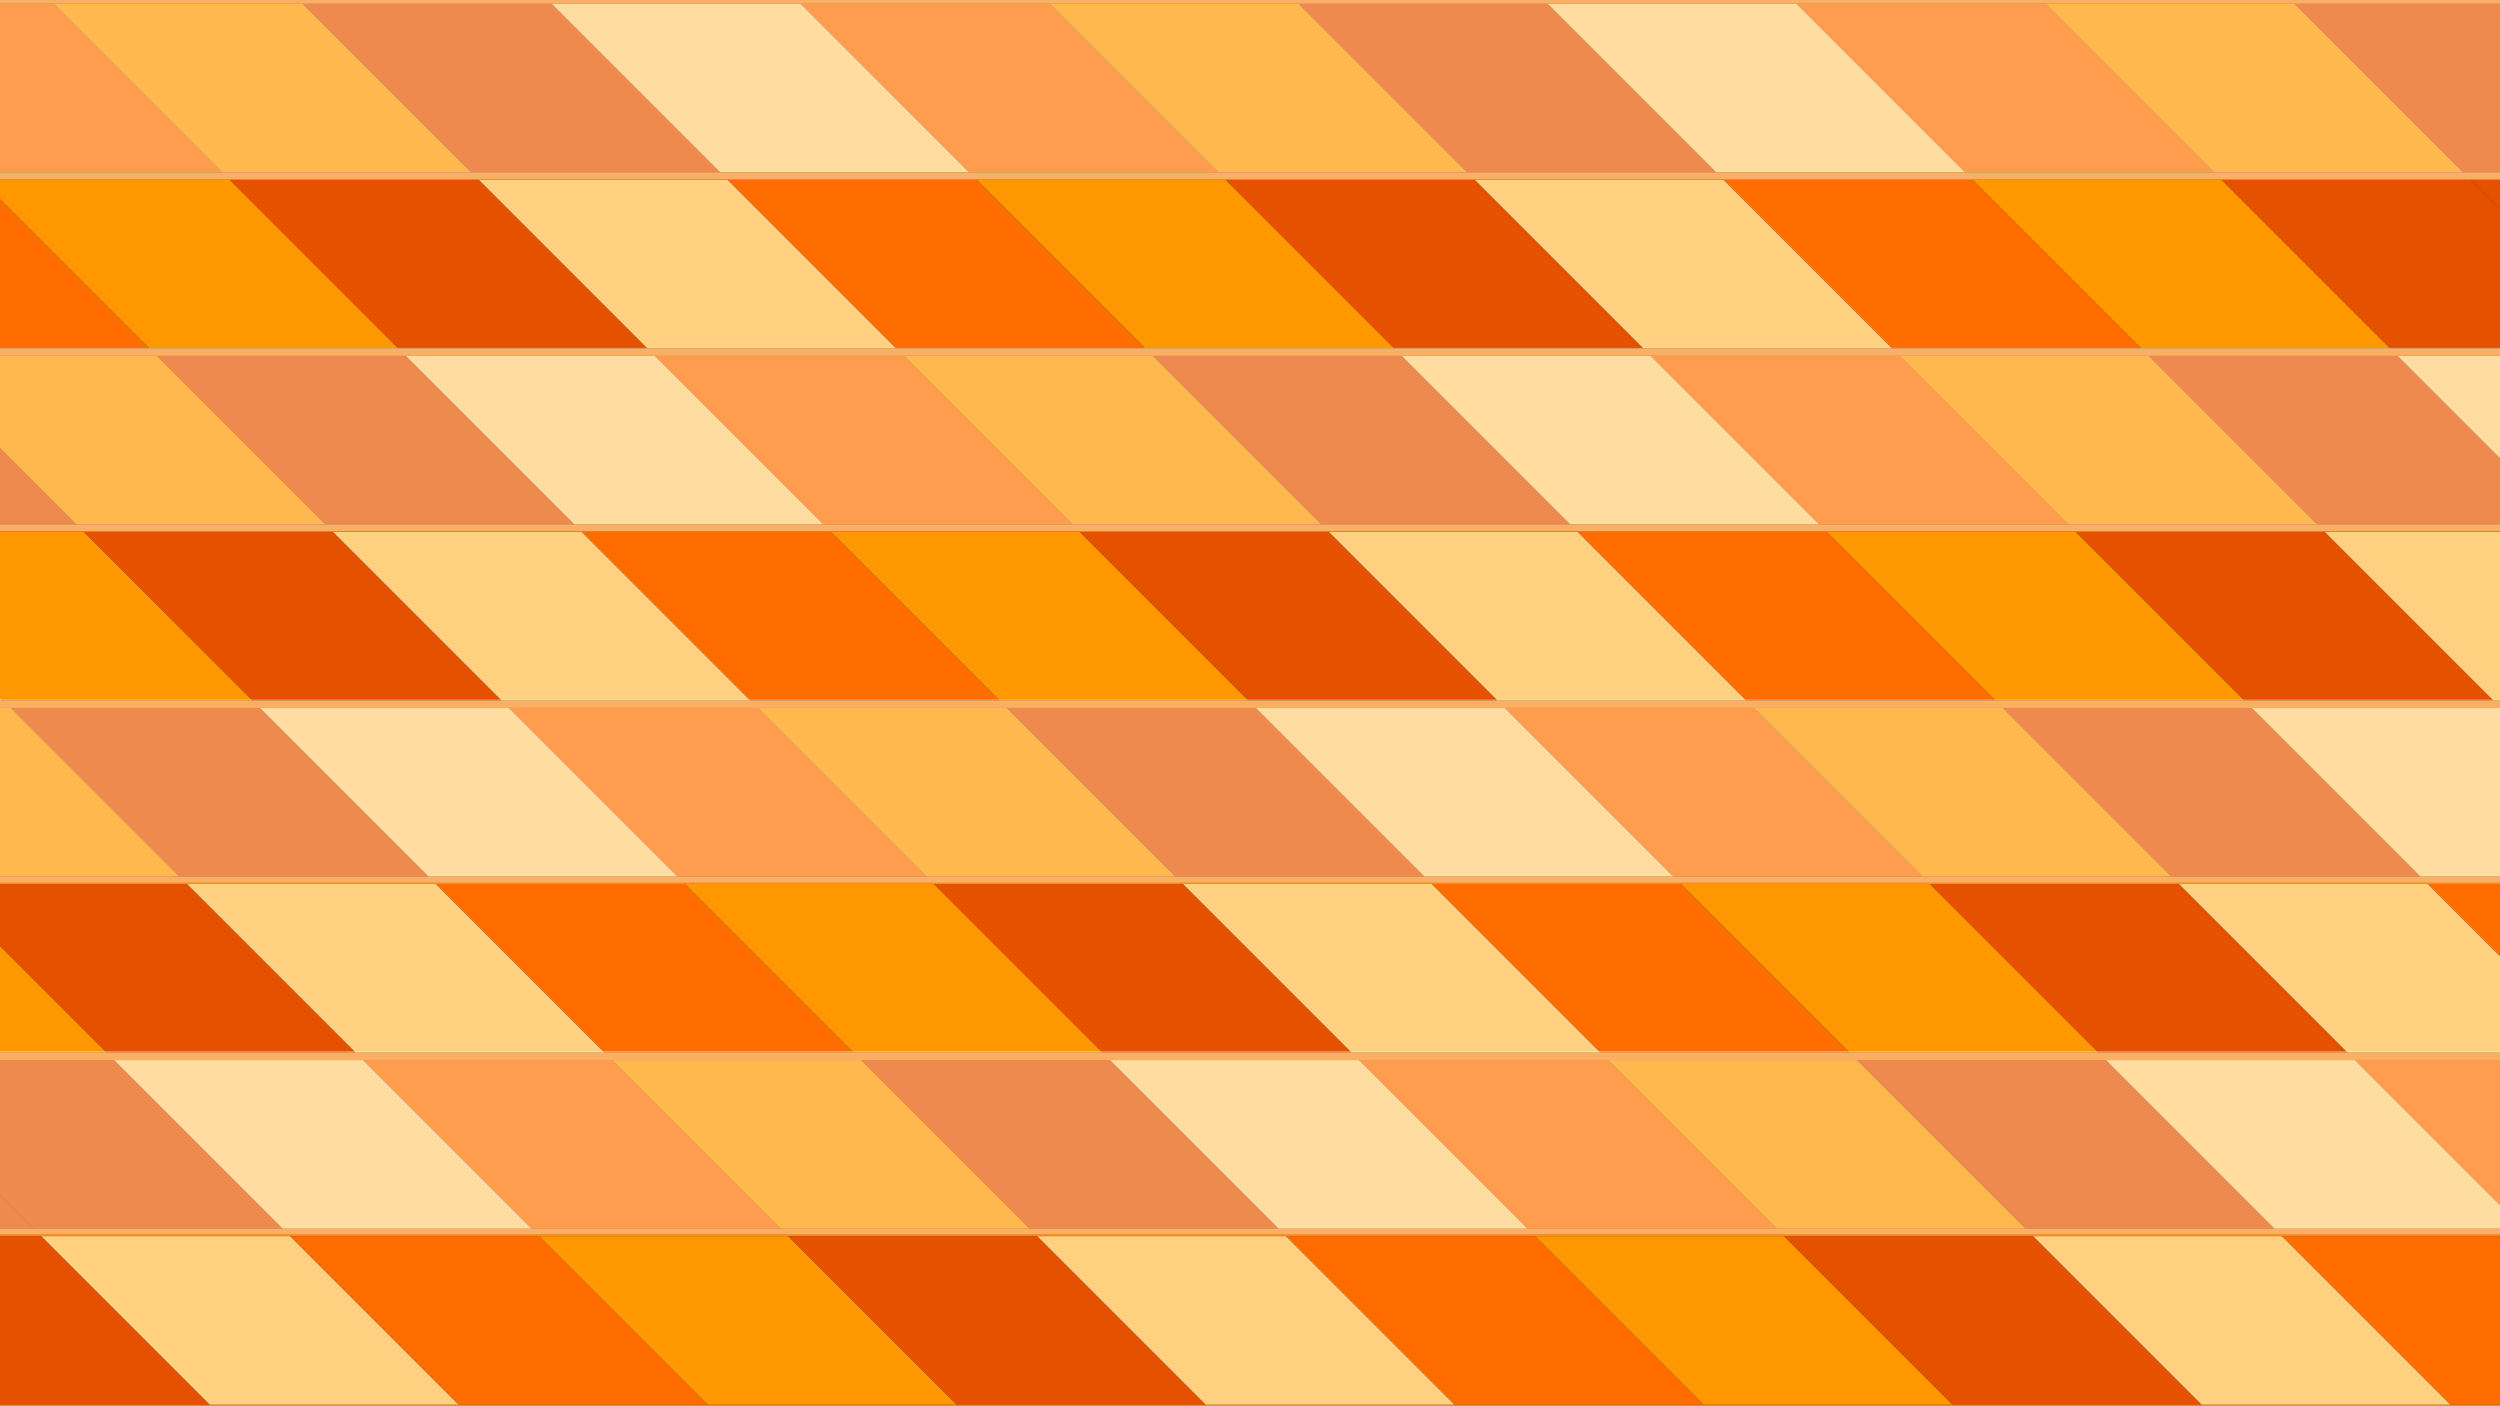 <?xml version="1.0" encoding="UTF-8" standalone="no"?>
<!-- Created with Inkscape (http://www.inkscape.org/) -->

<svg
   xmlns:dc="http://purl.org/dc/elements/1.1/"
   xmlns:cc="http://creativecommons.org/ns#"
   xmlns:rdf="http://www.w3.org/1999/02/22-rdf-syntax-ns#"
   xmlns:svg="http://www.w3.org/2000/svg"
   xmlns="http://www.w3.org/2000/svg"
   xmlns:sodipodi="http://sodipodi.sourceforge.net/DTD/sodipodi-0.dtd"
   xmlns:inkscape="http://www.inkscape.org/namespaces/inkscape"
   width="1016mm"
   height="571.5mm"
   viewBox="0 0 1016 571.5"
   version="1.1"
   id="svg8"
   inkscape:version="0.92.1 r"
   sodipodi:docname="wajik.svg"
   inkscape:export-filename="/home/belthsazar2/blankon-uluwatu-kesenian/gambar-latar/bliem/wajik.png"
   inkscape:export-xdpi="96"
   inkscape:export-ydpi="96">
  <rect x="0" y="0" width="1016" height="571.5" fill="#333333" stroke="none"/>
  <title
     id="title37644">Wajik</title>
  <defs
     id="defs2" />
  <sodipodi:namedview
     id="base"
     pagecolor="#ffffff"
     bordercolor="#666666"
     borderopacity="1.0"
     inkscape:pageopacity="0.0"
     inkscape:pageshadow="2"
     inkscape:zoom="0.35"
     inkscape:cx="400"
     inkscape:cy="560"
     inkscape:document-units="mm"
     inkscape:current-layer="layer1"
     showgrid="false"
     fit-margin-top="0"
     fit-margin-left="0"
     fit-margin-right="0"
     fit-margin-bottom="0"
     inkscape:snap-nodes="true"
     inkscape:object-paths="true"
     inkscape:snap-page="true"
     inkscape:snap-intersection-paths="true"
     inkscape:snap-smooth-nodes="true"
     inkscape:snap-midpoints="true" />
  <g
     inkscape:label="Layer 1"
     inkscape:groupmode="layer"
     id="layer1"
     transform="translate(523.219,46.406)">
    <g
       id="g37953">
      <g
         id="g37642">
        <path
           style="opacity:1;fill:#e65100;fill-opacity:1;fill-rule:nonzero;stroke:none;stroke-width:2.646;stroke-linecap:butt;stroke-linejoin:miter;stroke-miterlimit:100;stroke-dasharray:none;stroke-dashoffset:0;stroke-opacity:1;paint-order:normal"
           d="M 3518.533,5.67 3777.195,264.332 H 3840 V 5.67 Z"
           transform="matrix(0.265,0,0,0.265,-523.219,-46.406)"
           id="path37320" />
        <path
           style="opacity:1;fill:#e65100;fill-opacity:1;fill-rule:nonzero;stroke:none;stroke-width:2.646;stroke-linecap:butt;stroke-linejoin:miter;stroke-miterlimit:100;stroke-dasharray:none;stroke-dashoffset:0;stroke-opacity:1;paint-order:normal"
           d="M 3788.533,275.67 3840,327.137 v -51.467 z"
           transform="matrix(0.265,0,0,0.265,-523.219,-46.406)"
           id="rect37030" />
        <path
           style="opacity:1;fill:#ff9800;fill-opacity:1;fill-rule:nonzero;stroke:none;stroke-width:2.646;stroke-linecap:butt;stroke-linejoin:miter;stroke-miterlimit:100;stroke-dasharray:none;stroke-dashoffset:0;stroke-opacity:1;paint-order:normal"
           d="M 3136.695,5.67 3395.357,264.332 h 381.838 L 3518.533,5.67 Z"
           transform="matrix(0.265,0,0,0.265,-523.219,-46.406)"
           id="path37316" />
        <path
           style="opacity:1;fill:#e65100;fill-opacity:1;fill-rule:nonzero;stroke:none;stroke-width:2.646;stroke-linecap:butt;stroke-linejoin:miter;stroke-miterlimit:100;stroke-dasharray:none;stroke-dashoffset:0;stroke-opacity:1;paint-order:normal"
           d="m 3406.695,275.67 258.662,258.662 H 3840 V 327.137 l -51.467,-51.467 z"
           transform="matrix(0.265,0,0,0.265,-523.219,-46.406)"
           id="path37314" />
        <path
           style="opacity:1;fill:#ffd180;fill-opacity:1;fill-rule:nonzero;stroke:none;stroke-width:2.646;stroke-linecap:butt;stroke-linejoin:miter;stroke-miterlimit:100;stroke-dasharray:none;stroke-dashoffset:0;stroke-opacity:1;paint-order:normal"
           d="M 3676.695,545.67 3840,708.975 V 545.67 Z"
           transform="matrix(0.265,0,0,0.265,-523.219,-46.406)"
           id="rect37032" />
        <path
           style="opacity:1;fill:#ff6d00;fill-opacity:1;fill-rule:nonzero;stroke:none;stroke-width:2.646;stroke-linecap:butt;stroke-linejoin:miter;stroke-miterlimit:100;stroke-dasharray:none;stroke-dashoffset:0;stroke-opacity:1;paint-order:normal"
           d="M 2754.859,5.67 3013.521,264.332 h 381.836 L 3136.695,5.67 Z"
           transform="matrix(0.265,0,0,0.265,-523.219,-46.406)"
           id="path37331" />
        <path
           style="opacity:1;fill:#ff9800;fill-opacity:1;fill-rule:nonzero;stroke:none;stroke-width:2.646;stroke-linecap:butt;stroke-linejoin:miter;stroke-miterlimit:100;stroke-dasharray:none;stroke-dashoffset:0;stroke-opacity:1;paint-order:normal"
           d="m 3024.859,275.67 258.662,258.662 h 381.836 L 3406.695,275.67 Z"
           transform="matrix(0.265,0,0,0.265,-523.219,-46.406)"
           id="path37329" />
        <path
           style="opacity:1;fill:#e65100;fill-opacity:1;fill-rule:nonzero;stroke:none;stroke-width:2.646;stroke-linecap:butt;stroke-linejoin:miter;stroke-miterlimit:100;stroke-dasharray:none;stroke-dashoffset:0;stroke-opacity:1;paint-order:normal"
           d="m 3294.857,545.67 258.662,258.662 H 3840 V 708.975 L 3676.695,545.67 Z"
           transform="matrix(0.265,0,0,0.265,-523.219,-46.406)"
           id="path37327" />
        <path
           style="opacity:1;fill:#ffd180;fill-opacity:1;fill-rule:nonzero;stroke:none;stroke-width:2.646;stroke-linecap:butt;stroke-linejoin:miter;stroke-miterlimit:100;stroke-dasharray:none;stroke-dashoffset:0;stroke-opacity:1;paint-order:normal"
           d="M 3564.857,815.67 3823.519,1074.332 H 3840 V 815.67 Z"
           transform="matrix(0.265,0,0,0.265,-523.219,-46.406)"
           id="path37325" />
        <path
           style="opacity:1;fill:#ff6d00;fill-opacity:1;fill-rule:nonzero;stroke:none;stroke-width:2.646;stroke-linecap:butt;stroke-linejoin:miter;stroke-miterlimit:100;stroke-dasharray:none;stroke-dashoffset:0;stroke-opacity:1;paint-order:normal"
           d="m 3834.857,1085.67 5.143,5.143 v -5.143 z"
           transform="matrix(0.265,0,0,0.265,-523.219,-46.406)"
           id="rect37034" />
        <path
           style="opacity:1;fill:#ffd180;fill-opacity:1;fill-rule:nonzero;stroke:none;stroke-width:2.646;stroke-linecap:butt;stroke-linejoin:miter;stroke-miterlimit:100;stroke-dasharray:none;stroke-dashoffset:0;stroke-opacity:1;paint-order:normal"
           d="M 2373.019,5.67 2631.682,264.332 h 381.84 L 2754.859,5.67 Z"
           transform="matrix(0.265,0,0,0.265,-523.219,-46.406)"
           id="path37344" />
        <path
           style="opacity:1;fill:#ff6d00;fill-opacity:1;fill-rule:nonzero;stroke:none;stroke-width:2.646;stroke-linecap:butt;stroke-linejoin:miter;stroke-miterlimit:100;stroke-dasharray:none;stroke-dashoffset:0;stroke-opacity:1;paint-order:normal"
           d="m 2643.019,275.67 258.662,258.662 h 381.84 L 3024.859,275.67 Z"
           transform="matrix(0.265,0,0,0.265,-523.219,-46.406)"
           id="path37342" />
        <path
           style="opacity:1;fill:#ff9800;fill-opacity:1;fill-rule:nonzero;stroke:none;stroke-width:2.646;stroke-linecap:butt;stroke-linejoin:miter;stroke-miterlimit:100;stroke-dasharray:none;stroke-dashoffset:0;stroke-opacity:1;paint-order:normal"
           d="m 2913.019,545.67 258.662,258.662 h 381.838 L 3294.857,545.67 Z"
           transform="matrix(0.265,0,0,0.265,-523.219,-46.406)"
           id="path37340" />
        <path
           style="opacity:1;fill:#e65100;fill-opacity:1;fill-rule:nonzero;stroke:none;stroke-width:2.646;stroke-linecap:butt;stroke-linejoin:miter;stroke-miterlimit:100;stroke-dasharray:none;stroke-dashoffset:0;stroke-opacity:1;paint-order:normal"
           d="m 3183.019,815.67 258.662,258.662 h 381.838 L 3564.857,815.67 Z"
           transform="matrix(0.265,0,0,0.265,-523.219,-46.406)"
           id="path37338" />
        <path
           style="opacity:1;fill:#ffd180;fill-opacity:1;fill-rule:nonzero;stroke:none;stroke-width:2.646;stroke-linecap:butt;stroke-linejoin:miter;stroke-miterlimit:100;stroke-dasharray:none;stroke-dashoffset:0;stroke-opacity:1;paint-order:normal"
           d="m 3453.019,1085.67 258.662,258.662 H 3840 v -253.519 l -5.143,-5.143 z"
           transform="matrix(0.265,0,0,0.265,-523.219,-46.406)"
           id="path37336" />
        <path
           style="opacity:1;fill:#ff6d00;fill-opacity:1;fill-rule:nonzero;stroke:none;stroke-width:2.646;stroke-linecap:butt;stroke-linejoin:miter;stroke-miterlimit:100;stroke-dasharray:none;stroke-dashoffset:0;stroke-opacity:1;paint-order:normal"
           d="M 3723.019,1355.67 3840,1472.65 v -116.981 z"
           transform="matrix(0.265,0,0,0.265,-523.219,-46.406)"
           id="rect37036" />
        <path
           style="opacity:1;fill:#e65100;fill-opacity:1;fill-rule:nonzero;stroke:none;stroke-width:2.646;stroke-linecap:butt;stroke-linejoin:miter;stroke-miterlimit:100;stroke-dasharray:none;stroke-dashoffset:0;stroke-opacity:1;paint-order:normal"
           d="M 1991.184,5.67 2249.846,264.332 h 381.836 L 2373.019,5.67 Z"
           transform="matrix(0.265,0,0,0.265,-523.219,-46.406)"
           id="path37359" />
        <path
           style="opacity:1;fill:#ffd180;fill-opacity:1;fill-rule:nonzero;stroke:none;stroke-width:2.646;stroke-linecap:butt;stroke-linejoin:miter;stroke-miterlimit:100;stroke-dasharray:none;stroke-dashoffset:0;stroke-opacity:1;paint-order:normal"
           d="m 2261.184,275.67 258.662,258.662 h 381.836 L 2643.019,275.67 Z"
           transform="matrix(0.265,0,0,0.265,-523.219,-46.406)"
           id="path37357" />
        <path
           style="opacity:1;fill:#ff6d00;fill-opacity:1;fill-rule:nonzero;stroke:none;stroke-width:2.646;stroke-linecap:butt;stroke-linejoin:miter;stroke-miterlimit:100;stroke-dasharray:none;stroke-dashoffset:0;stroke-opacity:1;paint-order:normal"
           d="m 2531.184,545.67 258.662,258.662 h 381.836 L 2913.019,545.67 Z"
           transform="matrix(0.265,0,0,0.265,-523.219,-46.406)"
           id="path37355" />
        <path
           style="opacity:1;fill:#ff9800;fill-opacity:1;fill-rule:nonzero;stroke:none;stroke-width:2.646;stroke-linecap:butt;stroke-linejoin:miter;stroke-miterlimit:100;stroke-dasharray:none;stroke-dashoffset:0;stroke-opacity:1;paint-order:normal"
           d="m 2801.184,815.67 258.662,258.662 h 381.836 L 3183.019,815.67 Z"
           transform="matrix(0.265,0,0,0.265,-523.219,-46.406)"
           id="path37353" />
        <path
           style="opacity:1;fill:#e65100;fill-opacity:1;fill-rule:nonzero;stroke:none;stroke-width:2.646;stroke-linecap:butt;stroke-linejoin:miter;stroke-miterlimit:100;stroke-dasharray:none;stroke-dashoffset:0;stroke-opacity:1;paint-order:normal"
           d="m 3071.184,1085.67 258.662,258.662 h 381.836 l -258.662,-258.662 z"
           transform="matrix(0.265,0,0,0.265,-523.219,-46.406)"
           id="path37351" />
        <path
           style="opacity:1;fill:#ffd180;fill-opacity:1;fill-rule:nonzero;stroke:none;stroke-width:2.646;stroke-linecap:butt;stroke-linejoin:miter;stroke-miterlimit:100;stroke-dasharray:none;stroke-dashoffset:0;stroke-opacity:1;paint-order:normal"
           d="m 3341.184,1355.67 258.662,258.662 H 3840 v -141.682 l -116.981,-116.981 z"
           transform="matrix(0.265,0,0,0.265,-523.219,-46.406)"
           id="path37349" />
        <path
           style="opacity:1;fill:#ff6d00;fill-opacity:1;fill-rule:nonzero;stroke:none;stroke-width:2.646;stroke-linecap:butt;stroke-linejoin:miter;stroke-miterlimit:100;stroke-dasharray:none;stroke-dashoffset:0;stroke-opacity:1;paint-order:normal"
           d="M 3611.184,1625.67 3840,1854.486 v -228.816 z"
           transform="matrix(0.265,0,0,0.265,-523.219,-46.406)"
           id="rect37038" />
        <path
           style="opacity:1;fill:#ff9800;fill-opacity:1;fill-rule:nonzero;stroke:none;stroke-width:2.646;stroke-linecap:butt;stroke-linejoin:miter;stroke-miterlimit:100;stroke-dasharray:none;stroke-dashoffset:0;stroke-opacity:1;paint-order:normal"
           d="M 1609.346,5.67 1868.008,264.332 h 381.838 L 1991.184,5.67 Z"
           transform="matrix(0.265,0,0,0.265,-523.219,-46.406)"
           id="path37376" />
        <path
           style="opacity:1;fill:#e65100;fill-opacity:1;fill-rule:nonzero;stroke:none;stroke-width:2.646;stroke-linecap:butt;stroke-linejoin:miter;stroke-miterlimit:100;stroke-dasharray:none;stroke-dashoffset:0;stroke-opacity:1;paint-order:normal"
           d="m 1879.346,275.67 258.662,258.662 h 381.838 L 2261.184,275.67 Z"
           transform="matrix(0.265,0,0,0.265,-523.219,-46.406)"
           id="path37374" />
        <path
           style="opacity:1;fill:#ffd180;fill-opacity:1;fill-rule:nonzero;stroke:none;stroke-width:2.646;stroke-linecap:butt;stroke-linejoin:miter;stroke-miterlimit:100;stroke-dasharray:none;stroke-dashoffset:0;stroke-opacity:1;paint-order:normal"
           d="m 2149.346,545.67 258.662,258.662 h 381.838 L 2531.184,545.67 Z"
           transform="matrix(0.265,0,0,0.265,-523.219,-46.406)"
           id="path37372" />
        <path
           style="opacity:1;fill:#ff6d00;fill-opacity:1;fill-rule:nonzero;stroke:none;stroke-width:2.646;stroke-linecap:butt;stroke-linejoin:miter;stroke-miterlimit:100;stroke-dasharray:none;stroke-dashoffset:0;stroke-opacity:1;paint-order:normal"
           d="m 2419.346,815.67 258.662,258.662 h 381.838 L 2801.184,815.67 Z"
           transform="matrix(0.265,0,0,0.265,-523.219,-46.406)"
           id="path37370" />
        <path
           style="opacity:1;fill:#ff9800;fill-opacity:1;fill-rule:nonzero;stroke:none;stroke-width:2.646;stroke-linecap:butt;stroke-linejoin:miter;stroke-miterlimit:100;stroke-dasharray:none;stroke-dashoffset:0;stroke-opacity:1;paint-order:normal"
           d="m 2689.346,1085.67 258.662,258.662 h 381.838 l -258.662,-258.662 z"
           transform="matrix(0.265,0,0,0.265,-523.219,-46.406)"
           id="path37368" />
        <path
           style="opacity:1;fill:#e65100;fill-opacity:1;fill-rule:nonzero;stroke:none;stroke-width:2.646;stroke-linecap:butt;stroke-linejoin:miter;stroke-miterlimit:100;stroke-dasharray:none;stroke-dashoffset:0;stroke-opacity:1;paint-order:normal"
           d="m 2959.346,1355.67 258.662,258.662 h 381.838 l -258.662,-258.662 z"
           transform="matrix(0.265,0,0,0.265,-523.219,-46.406)"
           id="path37366" />
        <path
           style="opacity:1;fill:#ffd180;fill-opacity:1;fill-rule:nonzero;stroke:none;stroke-width:2.646;stroke-linecap:butt;stroke-linejoin:miter;stroke-miterlimit:100;stroke-dasharray:none;stroke-dashoffset:0;stroke-opacity:1;paint-order:normal"
           d="m 3229.346,1625.67 258.662,258.662 H 3840 v -29.846 l -228.816,-228.816 z"
           transform="matrix(0.265,0,0,0.265,-523.219,-46.406)"
           id="path37364" />
        <path
           style="opacity:1;fill:#ff6d00;fill-opacity:1;fill-rule:nonzero;stroke:none;stroke-width:2.646;stroke-linecap:butt;stroke-linejoin:miter;stroke-miterlimit:100;stroke-dasharray:none;stroke-dashoffset:0;stroke-opacity:1;paint-order:normal"
           d="m 3499.346,1895.67 258.662,258.662 H 3840 v -258.662 z"
           transform="matrix(0.265,0,0,0.265,-523.219,-46.406)"
           id="rect37040" />
        <path
           style="opacity:1;fill:#ff6d00;fill-opacity:1;fill-rule:nonzero;stroke:none;stroke-width:2.646;stroke-linecap:butt;stroke-linejoin:miter;stroke-miterlimit:100;stroke-dasharray:none;stroke-dashoffset:0;stroke-opacity:1;paint-order:normal"
           d="M 1227.508,5.67 1486.17,264.332 h 381.838 L 1609.346,5.67 Z"
           transform="matrix(0.265,0,0,0.265,-523.219,-46.406)"
           id="path37393" />
        <path
           style="opacity:1;fill:#ff9800;fill-opacity:1;fill-rule:nonzero;stroke:none;stroke-width:2.646;stroke-linecap:butt;stroke-linejoin:miter;stroke-miterlimit:100;stroke-dasharray:none;stroke-dashoffset:0;stroke-opacity:1;paint-order:normal"
           d="m 1497.508,275.67 258.662,258.662 h 381.838 L 1879.346,275.67 Z"
           transform="matrix(0.265,0,0,0.265,-523.219,-46.406)"
           id="path37391" />
        <path
           style="opacity:1;fill:#e65100;fill-opacity:1;fill-rule:nonzero;stroke:none;stroke-width:2.646;stroke-linecap:butt;stroke-linejoin:miter;stroke-miterlimit:100;stroke-dasharray:none;stroke-dashoffset:0;stroke-opacity:1;paint-order:normal"
           d="m 1767.508,545.67 258.662,258.662 h 381.838 L 2149.346,545.67 Z"
           transform="matrix(0.265,0,0,0.265,-523.219,-46.406)"
           id="path37389" />
        <path
           style="opacity:1;fill:#ffd180;fill-opacity:1;fill-rule:nonzero;stroke:none;stroke-width:2.646;stroke-linecap:butt;stroke-linejoin:miter;stroke-miterlimit:100;stroke-dasharray:none;stroke-dashoffset:0;stroke-opacity:1;paint-order:normal"
           d="m 2037.508,815.67 258.662,258.662 h 381.838 L 2419.346,815.67 Z"
           transform="matrix(0.265,0,0,0.265,-523.219,-46.406)"
           id="path37387" />
        <path
           style="opacity:1;fill:#ff6d00;fill-opacity:1;fill-rule:nonzero;stroke:none;stroke-width:2.646;stroke-linecap:butt;stroke-linejoin:miter;stroke-miterlimit:100;stroke-dasharray:none;stroke-dashoffset:0;stroke-opacity:1;paint-order:normal"
           d="m 2307.508,1085.67 258.662,258.662 h 381.838 l -258.662,-258.662 z"
           transform="matrix(0.265,0,0,0.265,-523.219,-46.406)"
           id="path37385" />
        <path
           style="opacity:1;fill:#ff9800;fill-opacity:1;fill-rule:nonzero;stroke:none;stroke-width:2.646;stroke-linecap:butt;stroke-linejoin:miter;stroke-miterlimit:100;stroke-dasharray:none;stroke-dashoffset:0;stroke-opacity:1;paint-order:normal"
           d="m 2577.508,1355.67 258.662,258.662 h 381.838 l -258.662,-258.662 z"
           transform="matrix(0.265,0,0,0.265,-523.219,-46.406)"
           id="path37383" />
        <path
           style="opacity:1;fill:#e65100;fill-opacity:1;fill-rule:nonzero;stroke:none;stroke-width:2.646;stroke-linecap:butt;stroke-linejoin:miter;stroke-miterlimit:100;stroke-dasharray:none;stroke-dashoffset:0;stroke-opacity:1;paint-order:normal"
           d="m 2847.508,1625.67 258.662,258.662 h 381.838 l -258.662,-258.662 z"
           transform="matrix(0.265,0,0,0.265,-523.219,-46.406)"
           id="path37381" />
        <path
           style="opacity:1;fill:#ffd180;fill-opacity:1;fill-rule:nonzero;stroke:none;stroke-width:2.646;stroke-linecap:butt;stroke-linejoin:miter;stroke-miterlimit:100;stroke-dasharray:none;stroke-dashoffset:0;stroke-opacity:1;paint-order:normal"
           d="m 3117.508,1895.67 258.662,258.662 h 381.838 l -258.662,-258.662 z"
           transform="matrix(0.265,0,0,0.265,-523.219,-46.406)"
           id="rect37042" />
        <path
           style="opacity:1;fill:#ffd180;fill-opacity:1;fill-rule:nonzero;stroke:none;stroke-width:2.646;stroke-linecap:butt;stroke-linejoin:miter;stroke-miterlimit:100;stroke-dasharray:none;stroke-dashoffset:0;stroke-opacity:1;paint-order:normal"
           d="M 845.67,5.67 1104.332,264.332 h 381.838 L 1227.508,5.67 Z"
           transform="matrix(0.265,0,0,0.265,-523.219,-46.406)"
           id="path37410" />
        <path
           style="opacity:1;fill:#ff6d00;fill-opacity:1;fill-rule:nonzero;stroke:none;stroke-width:2.646;stroke-linecap:butt;stroke-linejoin:miter;stroke-miterlimit:100;stroke-dasharray:none;stroke-dashoffset:0;stroke-opacity:1;paint-order:normal"
           d="m 1115.67,275.67 258.662,258.662 h 381.838 L 1497.508,275.67 Z"
           transform="matrix(0.265,0,0,0.265,-523.219,-46.406)"
           id="path37408" />
        <path
           style="opacity:1;fill:#ff9800;fill-opacity:1;fill-rule:nonzero;stroke:none;stroke-width:2.646;stroke-linecap:butt;stroke-linejoin:miter;stroke-miterlimit:100;stroke-dasharray:none;stroke-dashoffset:0;stroke-opacity:1;paint-order:normal"
           d="m 1385.67,545.67 258.662,258.662 h 381.838 L 1767.508,545.67 Z"
           transform="matrix(0.265,0,0,0.265,-523.219,-46.406)"
           id="path37406" />
        <path
           style="opacity:1;fill:#e65100;fill-opacity:1;fill-rule:nonzero;stroke:none;stroke-width:2.646;stroke-linecap:butt;stroke-linejoin:miter;stroke-miterlimit:100;stroke-dasharray:none;stroke-dashoffset:0;stroke-opacity:1;paint-order:normal"
           d="M 1655.67,815.67 1914.332,1074.332 h 381.838 L 2037.508,815.67 Z"
           transform="matrix(0.265,0,0,0.265,-523.219,-46.406)"
           id="path37404" />
        <path
           style="opacity:1;fill:#ffd180;fill-opacity:1;fill-rule:nonzero;stroke:none;stroke-width:2.646;stroke-linecap:butt;stroke-linejoin:miter;stroke-miterlimit:100;stroke-dasharray:none;stroke-dashoffset:0;stroke-opacity:1;paint-order:normal"
           d="m 1925.67,1085.67 258.662,258.662 h 381.838 l -258.662,-258.662 z"
           transform="matrix(0.265,0,0,0.265,-523.219,-46.406)"
           id="path37402" />
        <path
           style="opacity:1;fill:#ff6d00;fill-opacity:1;fill-rule:nonzero;stroke:none;stroke-width:2.646;stroke-linecap:butt;stroke-linejoin:miter;stroke-miterlimit:100;stroke-dasharray:none;stroke-dashoffset:0;stroke-opacity:1;paint-order:normal"
           d="m 2195.67,1355.67 258.662,258.662 h 381.838 l -258.662,-258.662 z"
           transform="matrix(0.265,0,0,0.265,-523.219,-46.406)"
           id="path37400" />
        <path
           style="opacity:1;fill:#ff9800;fill-opacity:1;fill-rule:nonzero;stroke:none;stroke-width:2.646;stroke-linecap:butt;stroke-linejoin:miter;stroke-miterlimit:100;stroke-dasharray:none;stroke-dashoffset:0;stroke-opacity:1;paint-order:normal"
           d="m 2465.67,1625.67 258.662,258.662 h 381.838 l -258.662,-258.662 z"
           transform="matrix(0.265,0,0,0.265,-523.219,-46.406)"
           id="path37398" />
        <path
           style="opacity:1;fill:#e65100;fill-opacity:1;fill-rule:nonzero;stroke:none;stroke-width:2.646;stroke-linecap:butt;stroke-linejoin:miter;stroke-miterlimit:100;stroke-dasharray:none;stroke-dashoffset:0;stroke-opacity:1;paint-order:normal"
           d="m 2735.67,1895.67 258.662,258.662 h 381.838 l -258.662,-258.662 z"
           transform="matrix(0.265,0,0,0.265,-523.219,-46.406)"
           id="rect37044" />
        <path
           style="opacity:1;fill:#e65100;fill-opacity:1;fill-rule:nonzero;stroke:none;stroke-width:2.646;stroke-linecap:butt;stroke-linejoin:miter;stroke-miterlimit:100;stroke-dasharray:none;stroke-dashoffset:0;stroke-opacity:1;paint-order:normal"
           d="M 463.832,5.67 722.494,264.332 H 1104.332 L 845.67,5.67 Z"
           transform="matrix(0.265,0,0,0.265,-523.219,-46.406)"
           id="path37427" />
        <path
           style="opacity:1;fill:#ffd180;fill-opacity:1;fill-rule:nonzero;stroke:none;stroke-width:2.646;stroke-linecap:butt;stroke-linejoin:miter;stroke-miterlimit:100;stroke-dasharray:none;stroke-dashoffset:0;stroke-opacity:1;paint-order:normal"
           d="M 733.832,275.67 992.494,534.332 H 1374.332 L 1115.67,275.67 Z"
           transform="matrix(0.265,0,0,0.265,-523.219,-46.406)"
           id="path37425" />
        <path
           style="opacity:1;fill:#ff6d00;fill-opacity:1;fill-rule:nonzero;stroke:none;stroke-width:2.646;stroke-linecap:butt;stroke-linejoin:miter;stroke-miterlimit:100;stroke-dasharray:none;stroke-dashoffset:0;stroke-opacity:1;paint-order:normal"
           d="m 1003.832,545.67 258.662,258.662 H 1644.332 L 1385.67,545.67 Z"
           transform="matrix(0.265,0,0,0.265,-523.219,-46.406)"
           id="path37423" />
        <path
           style="opacity:1;fill:#ff9800;fill-opacity:1;fill-rule:nonzero;stroke:none;stroke-width:2.646;stroke-linecap:butt;stroke-linejoin:miter;stroke-miterlimit:100;stroke-dasharray:none;stroke-dashoffset:0;stroke-opacity:1;paint-order:normal"
           d="M 1273.832,815.67 1532.494,1074.332 H 1914.332 L 1655.67,815.67 Z"
           transform="matrix(0.265,0,0,0.265,-523.219,-46.406)"
           id="path37421" />
        <path
           style="opacity:1;fill:#e65100;fill-opacity:1;fill-rule:nonzero;stroke:none;stroke-width:2.646;stroke-linecap:butt;stroke-linejoin:miter;stroke-miterlimit:100;stroke-dasharray:none;stroke-dashoffset:0;stroke-opacity:1;paint-order:normal"
           d="m 1543.832,1085.67 258.662,258.662 h 381.838 l -258.662,-258.662 z"
           transform="matrix(0.265,0,0,0.265,-523.219,-46.406)"
           id="path37419" />
        <path
           style="opacity:1;fill:#ffd180;fill-opacity:1;fill-rule:nonzero;stroke:none;stroke-width:2.646;stroke-linecap:butt;stroke-linejoin:miter;stroke-miterlimit:100;stroke-dasharray:none;stroke-dashoffset:0;stroke-opacity:1;paint-order:normal"
           d="m 1813.832,1355.67 258.662,258.662 h 381.838 l -258.662,-258.662 z"
           transform="matrix(0.265,0,0,0.265,-523.219,-46.406)"
           id="path37417" />
        <path
           style="opacity:1;fill:#ff6d00;fill-opacity:1;fill-rule:nonzero;stroke:none;stroke-width:2.646;stroke-linecap:butt;stroke-linejoin:miter;stroke-miterlimit:100;stroke-dasharray:none;stroke-dashoffset:0;stroke-opacity:1;paint-order:normal"
           d="m 2083.832,1625.67 258.662,258.662 h 381.838 l -258.662,-258.662 z"
           transform="matrix(0.265,0,0,0.265,-523.219,-46.406)"
           id="path37415" />
        <path
           style="opacity:1;fill:#ff9800;fill-opacity:1;fill-rule:nonzero;stroke:none;stroke-width:2.646;stroke-linecap:butt;stroke-linejoin:miter;stroke-miterlimit:100;stroke-dasharray:none;stroke-dashoffset:0;stroke-opacity:1;paint-order:normal"
           d="m 2353.832,1895.67 258.662,258.662 h 381.838 l -258.662,-258.662 z"
           transform="matrix(0.265,0,0,0.265,-523.219,-46.406)"
           id="rect37056" />
        <path
           style="opacity:1;fill:#ff9800;fill-opacity:1;fill-rule:nonzero;stroke:none;stroke-width:2.646;stroke-linecap:butt;stroke-linejoin:miter;stroke-miterlimit:100;stroke-dasharray:none;stroke-dashoffset:0;stroke-opacity:1;paint-order:normal"
           d="M 81.994,5.67 340.656,264.332 H 722.494 L 463.832,5.67 Z"
           transform="matrix(0.265,0,0,0.265,-523.219,-46.406)"
           id="path37444" />
        <path
           style="opacity:1;fill:#e65100;fill-opacity:1;fill-rule:nonzero;stroke:none;stroke-width:2.646;stroke-linecap:butt;stroke-linejoin:miter;stroke-miterlimit:100;stroke-dasharray:none;stroke-dashoffset:0;stroke-opacity:1;paint-order:normal"
           d="M 351.994,275.67 610.656,534.332 H 992.494 L 733.832,275.67 Z"
           transform="matrix(0.265,0,0,0.265,-523.219,-46.406)"
           id="path37442" />
        <path
           style="opacity:1;fill:#ffd180;fill-opacity:1;fill-rule:nonzero;stroke:none;stroke-width:2.646;stroke-linecap:butt;stroke-linejoin:miter;stroke-miterlimit:100;stroke-dasharray:none;stroke-dashoffset:0;stroke-opacity:1;paint-order:normal"
           d="M 621.994,545.67 880.656,804.332 H 1262.494 L 1003.832,545.67 Z"
           transform="matrix(0.265,0,0,0.265,-523.219,-46.406)"
           id="path37440" />
        <path
           style="opacity:1;fill:#ff6d00;fill-opacity:1;fill-rule:nonzero;stroke:none;stroke-width:2.646;stroke-linecap:butt;stroke-linejoin:miter;stroke-miterlimit:100;stroke-dasharray:none;stroke-dashoffset:0;stroke-opacity:1;paint-order:normal"
           d="M 891.994,815.67 1150.656,1074.332 h 381.838 L 1273.832,815.67 Z"
           transform="matrix(0.265,0,0,0.265,-523.219,-46.406)"
           id="path37438" />
        <path
           style="opacity:1;fill:#ff9800;fill-opacity:1;fill-rule:nonzero;stroke:none;stroke-width:2.646;stroke-linecap:butt;stroke-linejoin:miter;stroke-miterlimit:100;stroke-dasharray:none;stroke-dashoffset:0;stroke-opacity:1;paint-order:normal"
           d="m 1161.994,1085.67 258.662,258.662 h 381.838 L 1543.832,1085.67 Z"
           transform="matrix(0.265,0,0,0.265,-523.219,-46.406)"
           id="path37436" />
        <path
           style="opacity:1;fill:#e65100;fill-opacity:1;fill-rule:nonzero;stroke:none;stroke-width:2.646;stroke-linecap:butt;stroke-linejoin:miter;stroke-miterlimit:100;stroke-dasharray:none;stroke-dashoffset:0;stroke-opacity:1;paint-order:normal"
           d="m 1431.994,1355.67 258.662,258.662 h 381.838 L 1813.832,1355.67 Z"
           transform="matrix(0.265,0,0,0.265,-523.219,-46.406)"
           id="path37434" />
        <path
           style="opacity:1;fill:#ffd180;fill-opacity:1;fill-rule:nonzero;stroke:none;stroke-width:2.646;stroke-linecap:butt;stroke-linejoin:miter;stroke-miterlimit:100;stroke-dasharray:none;stroke-dashoffset:0;stroke-opacity:1;paint-order:normal"
           d="m 1701.994,1625.67 258.662,258.662 h 381.838 L 2083.832,1625.67 Z"
           transform="matrix(0.265,0,0,0.265,-523.219,-46.406)"
           id="path37432" />
        <path
           style="opacity:1;fill:#ff6d00;fill-opacity:1;fill-rule:nonzero;stroke:none;stroke-width:2.646;stroke-linecap:butt;stroke-linejoin:miter;stroke-miterlimit:100;stroke-dasharray:none;stroke-dashoffset:0;stroke-opacity:1;paint-order:normal"
           d="m 1971.994,1895.67 258.662,258.662 h 381.838 L 2353.832,1895.67 Z"
           transform="matrix(0.265,0,0,0.265,-523.219,-46.406)"
           id="rect37058" />
        <path
           style="opacity:1;fill:#ff6d00;fill-opacity:1;fill-rule:nonzero;stroke:none;stroke-width:2.646;stroke-linecap:butt;stroke-linejoin:miter;stroke-miterlimit:100;stroke-dasharray:none;stroke-dashoffset:0;stroke-opacity:1;paint-order:normal"
           d="M 0,5.67 V 264.332 H 340.656 L 81.994,5.67 Z"
           transform="matrix(0.265,0,0,0.265,-523.219,-46.406)"
           id="path37488" />
        <path
           style="opacity:1;fill:#ff9800;fill-opacity:1;fill-rule:nonzero;stroke:none;stroke-width:2.646;stroke-linecap:butt;stroke-linejoin:miter;stroke-miterlimit:100;stroke-dasharray:none;stroke-dashoffset:0;stroke-opacity:1;paint-order:normal"
           d="m 0,275.67 v 29.844 L 228.818,534.332 H 610.656 L 351.994,275.67 Z"
           transform="matrix(0.265,0,0,0.265,-523.219,-46.406)"
           id="path37486" />
        <path
           style="opacity:1;fill:#e65100;fill-opacity:1;fill-rule:nonzero;stroke:none;stroke-width:2.646;stroke-linecap:butt;stroke-linejoin:miter;stroke-miterlimit:100;stroke-dasharray:none;stroke-dashoffset:0;stroke-opacity:1;paint-order:normal"
           d="M 240.156,545.67 498.818,804.332 H 880.656 L 621.994,545.67 Z"
           transform="matrix(0.265,0,0,0.265,-523.219,-46.406)"
           id="path37484" />
        <path
           style="opacity:1;fill:#ffd180;fill-opacity:1;fill-rule:nonzero;stroke:none;stroke-width:2.646;stroke-linecap:butt;stroke-linejoin:miter;stroke-miterlimit:100;stroke-dasharray:none;stroke-dashoffset:0;stroke-opacity:1;paint-order:normal"
           d="M 510.156,815.67 768.818,1074.332 H 1150.656 L 891.994,815.67 Z"
           transform="matrix(0.265,0,0,0.265,-523.219,-46.406)"
           id="path37482" />
        <path
           style="opacity:1;fill:#ff6d00;fill-opacity:1;fill-rule:nonzero;stroke:none;stroke-width:2.646;stroke-linecap:butt;stroke-linejoin:miter;stroke-miterlimit:100;stroke-dasharray:none;stroke-dashoffset:0;stroke-opacity:1;paint-order:normal"
           d="m 780.156,1085.67 258.662,258.662 h 381.838 l -258.662,-258.662 z"
           transform="matrix(0.265,0,0,0.265,-523.219,-46.406)"
           id="path37480" />
        <path
           style="opacity:1;fill:#ff9800;fill-opacity:1;fill-rule:nonzero;stroke:none;stroke-width:2.646;stroke-linecap:butt;stroke-linejoin:miter;stroke-miterlimit:100;stroke-dasharray:none;stroke-dashoffset:0;stroke-opacity:1;paint-order:normal"
           d="m 1050.156,1355.67 258.662,258.662 h 381.838 l -258.662,-258.662 z"
           transform="matrix(0.265,0,0,0.265,-523.219,-46.406)"
           id="path37478" />
        <path
           style="opacity:1;fill:#e65100;fill-opacity:1;fill-rule:nonzero;stroke:none;stroke-width:2.646;stroke-linecap:butt;stroke-linejoin:miter;stroke-miterlimit:100;stroke-dasharray:none;stroke-dashoffset:0;stroke-opacity:1;paint-order:normal"
           d="m 1320.156,1625.67 258.662,258.662 h 381.838 l -258.662,-258.662 z"
           transform="matrix(0.265,0,0,0.265,-523.219,-46.406)"
           id="path37476" />
        <path
           style="opacity:1;fill:#ffd180;fill-opacity:1;fill-rule:nonzero;stroke:none;stroke-width:2.646;stroke-linecap:butt;stroke-linejoin:miter;stroke-miterlimit:100;stroke-dasharray:none;stroke-dashoffset:0;stroke-opacity:1;paint-order:normal"
           d="m 1590.156,1895.67 258.662,258.662 h 381.838 l -258.662,-258.662 z"
           transform="matrix(0.265,0,0,0.265,-523.219,-46.406)"
           id="rect37060" />
        <path
           style="opacity:1;fill:#ff6d00;fill-opacity:1;fill-rule:nonzero;stroke:none;stroke-width:2.646;stroke-linecap:butt;stroke-linejoin:miter;stroke-miterlimit:100;stroke-dasharray:none;stroke-dashoffset:0;stroke-opacity:1;paint-order:normal"
           d="M 0,305.514 V 534.332 H 228.818 Z"
           transform="matrix(0.265,0,0,0.265,-523.219,-46.406)"
           id="path37503" />
        <path
           style="opacity:1;fill:#ff9800;fill-opacity:1;fill-rule:nonzero;stroke:none;stroke-width:2.646;stroke-linecap:butt;stroke-linejoin:miter;stroke-miterlimit:100;stroke-dasharray:none;stroke-dashoffset:0;stroke-opacity:1;paint-order:normal"
           d="M 0,545.67 V 687.35 L 116.982,804.332 H 498.818 L 240.156,545.67 Z"
           transform="matrix(0.265,0,0,0.265,-523.219,-46.406)"
           id="path37501" />
        <path
           style="opacity:1;fill:#e65100;fill-opacity:1;fill-rule:nonzero;stroke:none;stroke-width:2.646;stroke-linecap:butt;stroke-linejoin:miter;stroke-miterlimit:100;stroke-dasharray:none;stroke-dashoffset:0;stroke-opacity:1;paint-order:normal"
           d="M 128.32,815.67 386.982,1074.332 H 768.818 L 510.156,815.67 Z"
           transform="matrix(0.265,0,0,0.265,-523.219,-46.406)"
           id="path37499" />
        <path
           style="opacity:1;fill:#ffd180;fill-opacity:1;fill-rule:nonzero;stroke:none;stroke-width:2.646;stroke-linecap:butt;stroke-linejoin:miter;stroke-miterlimit:100;stroke-dasharray:none;stroke-dashoffset:0;stroke-opacity:1;paint-order:normal"
           d="M 398.32,1085.67 656.982,1344.332 H 1038.818 L 780.156,1085.67 Z"
           transform="matrix(0.265,0,0,0.265,-523.219,-46.406)"
           id="path37497" />
        <path
           style="opacity:1;fill:#ff6d00;fill-opacity:1;fill-rule:nonzero;stroke:none;stroke-width:2.646;stroke-linecap:butt;stroke-linejoin:miter;stroke-miterlimit:100;stroke-dasharray:none;stroke-dashoffset:0;stroke-opacity:1;paint-order:normal"
           d="M 668.32,1355.67 926.982,1614.332 H 1308.818 L 1050.156,1355.67 Z"
           transform="matrix(0.265,0,0,0.265,-523.219,-46.406)"
           id="path37495" />
        <path
           style="opacity:1;fill:#ff9800;fill-opacity:1;fill-rule:nonzero;stroke:none;stroke-width:2.646;stroke-linecap:butt;stroke-linejoin:miter;stroke-miterlimit:100;stroke-dasharray:none;stroke-dashoffset:0;stroke-opacity:1;paint-order:normal"
           d="m 938.32,1625.67 258.662,258.662 h 381.836 l -258.662,-258.662 z"
           transform="matrix(0.265,0,0,0.265,-523.219,-46.406)"
           id="path37493" />
        <path
           style="opacity:1;fill:#e65100;fill-opacity:1;fill-rule:nonzero;stroke:none;stroke-width:2.646;stroke-linecap:butt;stroke-linejoin:miter;stroke-miterlimit:100;stroke-dasharray:none;stroke-dashoffset:0;stroke-opacity:1;paint-order:normal"
           d="m 1208.32,1895.67 258.662,258.662 h 381.836 l -258.662,-258.662 z"
           transform="matrix(0.265,0,0,0.265,-523.219,-46.406)"
           id="rect37062" />
        <path
           style="opacity:1;fill:#e65100;fill-opacity:1;fill-rule:nonzero;stroke:none;stroke-width:2.646;stroke-linecap:butt;stroke-linejoin:miter;stroke-miterlimit:100;stroke-dasharray:none;stroke-dashoffset:0;stroke-opacity:1;paint-order:normal"
           d="M 0,687.35 V 804.332 H 116.982 Z"
           transform="matrix(0.265,0,0,0.265,-523.219,-46.406)"
           id="path37516" />
        <path
           style="opacity:1;fill:#ff9800;fill-opacity:1;fill-rule:nonzero;stroke:none;stroke-width:2.646;stroke-linecap:butt;stroke-linejoin:miter;stroke-miterlimit:100;stroke-dasharray:none;stroke-dashoffset:0;stroke-opacity:1;paint-order:normal"
           d="m 0,815.67 v 253.52 l 5.143,5.143 H 386.982 L 128.32,815.67 Z"
           transform="matrix(0.265,0,0,0.265,-523.219,-46.406)"
           id="path37514" />
        <path
           style="opacity:1;fill:#e65100;fill-opacity:1;fill-rule:nonzero;stroke:none;stroke-width:2.646;stroke-linecap:butt;stroke-linejoin:miter;stroke-miterlimit:100;stroke-dasharray:none;stroke-dashoffset:0;stroke-opacity:1;paint-order:normal"
           d="M 16.48,1085.67 275.143,1344.332 H 656.982 L 398.32,1085.67 Z"
           transform="matrix(0.265,0,0,0.265,-523.219,-46.406)"
           id="path37512" />
        <path
           style="opacity:1;fill:#ffd180;fill-opacity:1;fill-rule:nonzero;stroke:none;stroke-width:2.646;stroke-linecap:butt;stroke-linejoin:miter;stroke-miterlimit:100;stroke-dasharray:none;stroke-dashoffset:0;stroke-opacity:1;paint-order:normal"
           d="M 286.48,1355.67 545.143,1614.332 H 926.982 L 668.32,1355.67 Z"
           transform="matrix(0.265,0,0,0.265,-523.219,-46.406)"
           id="path37510" />
        <path
           style="opacity:1;fill:#ff6d00;fill-opacity:1;fill-rule:nonzero;stroke:none;stroke-width:2.646;stroke-linecap:butt;stroke-linejoin:miter;stroke-miterlimit:100;stroke-dasharray:none;stroke-dashoffset:0;stroke-opacity:1;paint-order:normal"
           d="M 556.48,1625.67 815.143,1884.332 H 1196.982 L 938.32,1625.67 Z"
           transform="matrix(0.265,0,0,0.265,-523.219,-46.406)"
           id="path37508" />
        <path
           style="opacity:1;fill:#ff9800;fill-opacity:1;fill-rule:nonzero;stroke:none;stroke-width:2.646;stroke-linecap:butt;stroke-linejoin:miter;stroke-miterlimit:100;stroke-dasharray:none;stroke-dashoffset:0;stroke-opacity:1;paint-order:normal"
           d="m 826.48,1895.67 258.662,258.662 h 381.84 l -258.662,-258.662 z"
           transform="matrix(0.265,0,0,0.265,-523.219,-46.406)"
           id="rect37064" />
        <path
           style="opacity:1;fill:#ffb74d;fill-opacity:1;fill-rule:nonzero;stroke:none;stroke-width:2.646;stroke-linecap:butt;stroke-linejoin:miter;stroke-miterlimit:100;stroke-dasharray:none;stroke-dashoffset:0;stroke-opacity:1;paint-order:normal"
           d="m 0,1069.189 v 5.143 h 5.143 z"
           transform="matrix(0.265,0,0,0.265,-523.219,-46.406)"
           id="path37527" />
        <path
           style="opacity:1;fill:#ff9800;fill-opacity:1;fill-rule:nonzero;stroke:none;stroke-width:2.646;stroke-linecap:butt;stroke-linejoin:miter;stroke-miterlimit:100;stroke-dasharray:none;stroke-dashoffset:0;stroke-opacity:1;paint-order:normal"
           d="M 0,1085.67 V 1344.332 H 275.143 L 16.48,1085.67 Z"
           transform="matrix(0.265,0,0,0.265,-523.219,-46.406)"
           id="path37525" />
        <path
           style="opacity:1;fill:#e65100;fill-opacity:1;fill-rule:nonzero;stroke:none;stroke-width:2.646;stroke-linecap:butt;stroke-linejoin:miter;stroke-miterlimit:100;stroke-dasharray:none;stroke-dashoffset:0;stroke-opacity:1;paint-order:normal"
           d="m 0,1355.67 v 95.356 L 163.307,1614.332 H 545.143 L 286.48,1355.67 Z"
           transform="matrix(0.265,0,0,0.265,-523.219,-46.406)"
           id="path37523" />
        <path
           style="opacity:1;fill:#ffd180;fill-opacity:1;fill-rule:nonzero;stroke:none;stroke-width:2.646;stroke-linecap:butt;stroke-linejoin:miter;stroke-miterlimit:100;stroke-dasharray:none;stroke-dashoffset:0;stroke-opacity:1;paint-order:normal"
           d="M 174.645,1625.67 433.307,1884.332 H 815.143 L 556.48,1625.67 Z"
           transform="matrix(0.265,0,0,0.265,-523.219,-46.406)"
           id="path37521" />
        <path
           style="opacity:1;fill:#ff6d00;fill-opacity:1;fill-rule:nonzero;stroke:none;stroke-width:2.646;stroke-linecap:butt;stroke-linejoin:miter;stroke-miterlimit:100;stroke-dasharray:none;stroke-dashoffset:0;stroke-opacity:1;paint-order:normal"
           d="M 444.645,1895.67 703.307,2154.332 H 1085.143 L 826.48,1895.67 Z"
           transform="matrix(0.265,0,0,0.265,-523.219,-46.406)"
           id="rect37066" />
        <path
           style="opacity:1;fill:#ff9800;fill-opacity:1;fill-rule:nonzero;stroke:none;stroke-width:2.646;stroke-linecap:butt;stroke-linejoin:miter;stroke-miterlimit:100;stroke-dasharray:none;stroke-dashoffset:0;stroke-opacity:1;paint-order:normal"
           d="M 0,1451.025 V 1614.332 H 163.307 Z"
           transform="matrix(0.265,0,0,0.265,-523.219,-46.406)"
           id="path37534" />
        <path
           style="opacity:1;fill:#e65100;fill-opacity:1;fill-rule:nonzero;stroke:none;stroke-width:2.646;stroke-linecap:butt;stroke-linejoin:miter;stroke-miterlimit:100;stroke-dasharray:none;stroke-dashoffset:0;stroke-opacity:1;paint-order:normal"
           d="m 0,1625.67 v 207.193 l 51.469,51.469 H 433.307 L 174.645,1625.67 Z"
           transform="matrix(0.265,0,0,0.265,-523.219,-46.406)"
           id="path37532" />
        <path
           style="opacity:1;fill:#ffd180;fill-opacity:1;fill-rule:nonzero;stroke:none;stroke-width:2.646;stroke-linecap:butt;stroke-linejoin:miter;stroke-miterlimit:100;stroke-dasharray:none;stroke-dashoffset:0;stroke-opacity:1;paint-order:normal"
           d="M 62.807,1895.67 321.469,2154.332 H 703.307 L 444.645,1895.67 Z"
           transform="matrix(0.265,0,0,0.265,-523.219,-46.406)"
           id="rect37068" />
        <path
           style="opacity:1;fill:#e65100;fill-opacity:1;fill-rule:nonzero;stroke:none;stroke-width:2.646;stroke-linecap:butt;stroke-linejoin:miter;stroke-miterlimit:100;stroke-dasharray:none;stroke-dashoffset:0;stroke-opacity:1;paint-order:normal"
           d="m 0,1832.863 v 51.469 h 51.469 z"
           transform="matrix(0.265,0,0,0.265,-523.219,-46.406)"
           id="path37542" />
        <path
           style="opacity:1;fill:#e65100;fill-opacity:1;fill-rule:nonzero;stroke:none;stroke-width:2.646;stroke-linecap:butt;stroke-linejoin:miter;stroke-miterlimit:100;stroke-dasharray:none;stroke-dashoffset:0;stroke-opacity:1;paint-order:normal"
           d="M 0,1895.67 V 2154.332 H 321.469 L 62.807,1895.67 Z"
           transform="matrix(0.265,0,0,0.265,-523.219,-46.406)"
           id="rect37070" />
        <path
           style="color:#000000;font-style:normal;font-variant:normal;font-weight:normal;font-stretch:normal;font-size:medium;line-height:normal;font-family:sans-serif;font-variant-ligatures:normal;font-variant-position:normal;font-variant-caps:normal;font-variant-numeric:normal;font-variant-alternates:normal;font-feature-settings:normal;text-indent:0;text-align:start;text-decoration:none;text-decoration-line:none;text-decoration-style:solid;text-decoration-color:#000000;letter-spacing:normal;word-spacing:normal;text-transform:none;writing-mode:lr-tb;direction:ltr;text-orientation:mixed;dominant-baseline:auto;baseline-shift:baseline;text-anchor:start;white-space:normal;shape-padding:0;clip-rule:nonzero;display:inline;overflow:visible;visibility:visible;opacity:1;isolation:auto;mix-blend-mode:normal;color-interpolation:sRGB;color-interpolation-filters:linearRGB;solid-color:#000000;solid-opacity:1;vector-effect:none;fill:#f98a20;fill-opacity:1;fill-rule:nonzero;stroke:none;stroke-width:11.339;stroke-linecap:butt;stroke-linejoin:miter;stroke-miterlimit:100;stroke-dasharray:none;stroke-dashoffset:0;stroke-opacity:1;paint-order:normal;color-rendering:auto;image-rendering:auto;shape-rendering:auto;text-rendering:auto;enable-background:accumulate"
           d="M 0 0 L 0 5.67 L 3840 5.67 L 3840 0 L 0 0 z M 0 264.332 L 0 275.67 L 3840 275.67 L 3840 264.332 L 0 264.332 z M 0 534.332 L 0 545.67 L 3840 545.67 L 3840 534.332 L 0 534.332 z M 0 804.332 L 0 815.67 L 3840 815.67 L 3840 804.332 L 0 804.332 z M 0 1074.332 L 0 1085.668 L 3840 1085.668 L 3840 1074.332 L 0 1074.332 z M 0 1344.332 L 0 1355.668 L 3840 1355.668 L 3840 1344.332 L 0 1344.332 z M 0 1614.332 L 0 1625.668 L 3840 1625.668 L 3840 1614.332 L 0 1614.332 z M 0 1884.332 L 0 1895.668 L 3840 1895.668 L 3840 1884.332 L 0 1884.332 z M 0 2154.332 L 0 2160 L 3840 2160 L 3840 2154.332 L 0 2154.332 z "
           transform="matrix(0.265,0,0,0.265,-523.219,-46.406)"
           id="rect36994" />
      </g>
      <rect
         y="-46.406"
         x="-523.219"
         height="72.938"
         width="1016"
         id="rect37715"
         style="opacity:0.35;fill:#fff3e0;fill-opacity:1;fill-rule:nonzero;stroke:none;stroke-width:3;stroke-linecap:butt;stroke-linejoin:miter;stroke-miterlimit:100;stroke-dasharray:none;stroke-dashoffset:0;stroke-opacity:1;paint-order:normal" />
      <rect
         style="opacity:0.35;fill:#fff3e0;fill-opacity:1;fill-rule:nonzero;stroke:none;stroke-width:3;stroke-linecap:butt;stroke-linejoin:miter;stroke-miterlimit:100;stroke-dasharray:none;stroke-dashoffset:0;stroke-opacity:1;paint-order:normal"
         id="rect37717"
         width="1016"
         height="74.437"
         x="-523.219"
         y="94.969" />
      <rect
         y="237.844"
         x="-523.219"
         height="74.437"
         width="1016"
         id="rect37719"
         style="opacity:0.35;fill:#fff3e0;fill-opacity:1;fill-rule:nonzero;stroke:none;stroke-width:3;stroke-linecap:butt;stroke-linejoin:miter;stroke-miterlimit:100;stroke-dasharray:none;stroke-dashoffset:0;stroke-opacity:1;paint-order:normal" />
      <rect
         style="opacity:0.35;fill:#fff3e0;fill-opacity:1;fill-rule:nonzero;stroke:none;stroke-width:3;stroke-linecap:butt;stroke-linejoin:miter;stroke-miterlimit:100;stroke-dasharray:none;stroke-dashoffset:0;stroke-opacity:1;paint-order:normal"
         id="rect37721"
         width="1016"
         height="74.437"
         x="-523.219"
         y="380.719" />
    </g>
  </g>
</svg>
